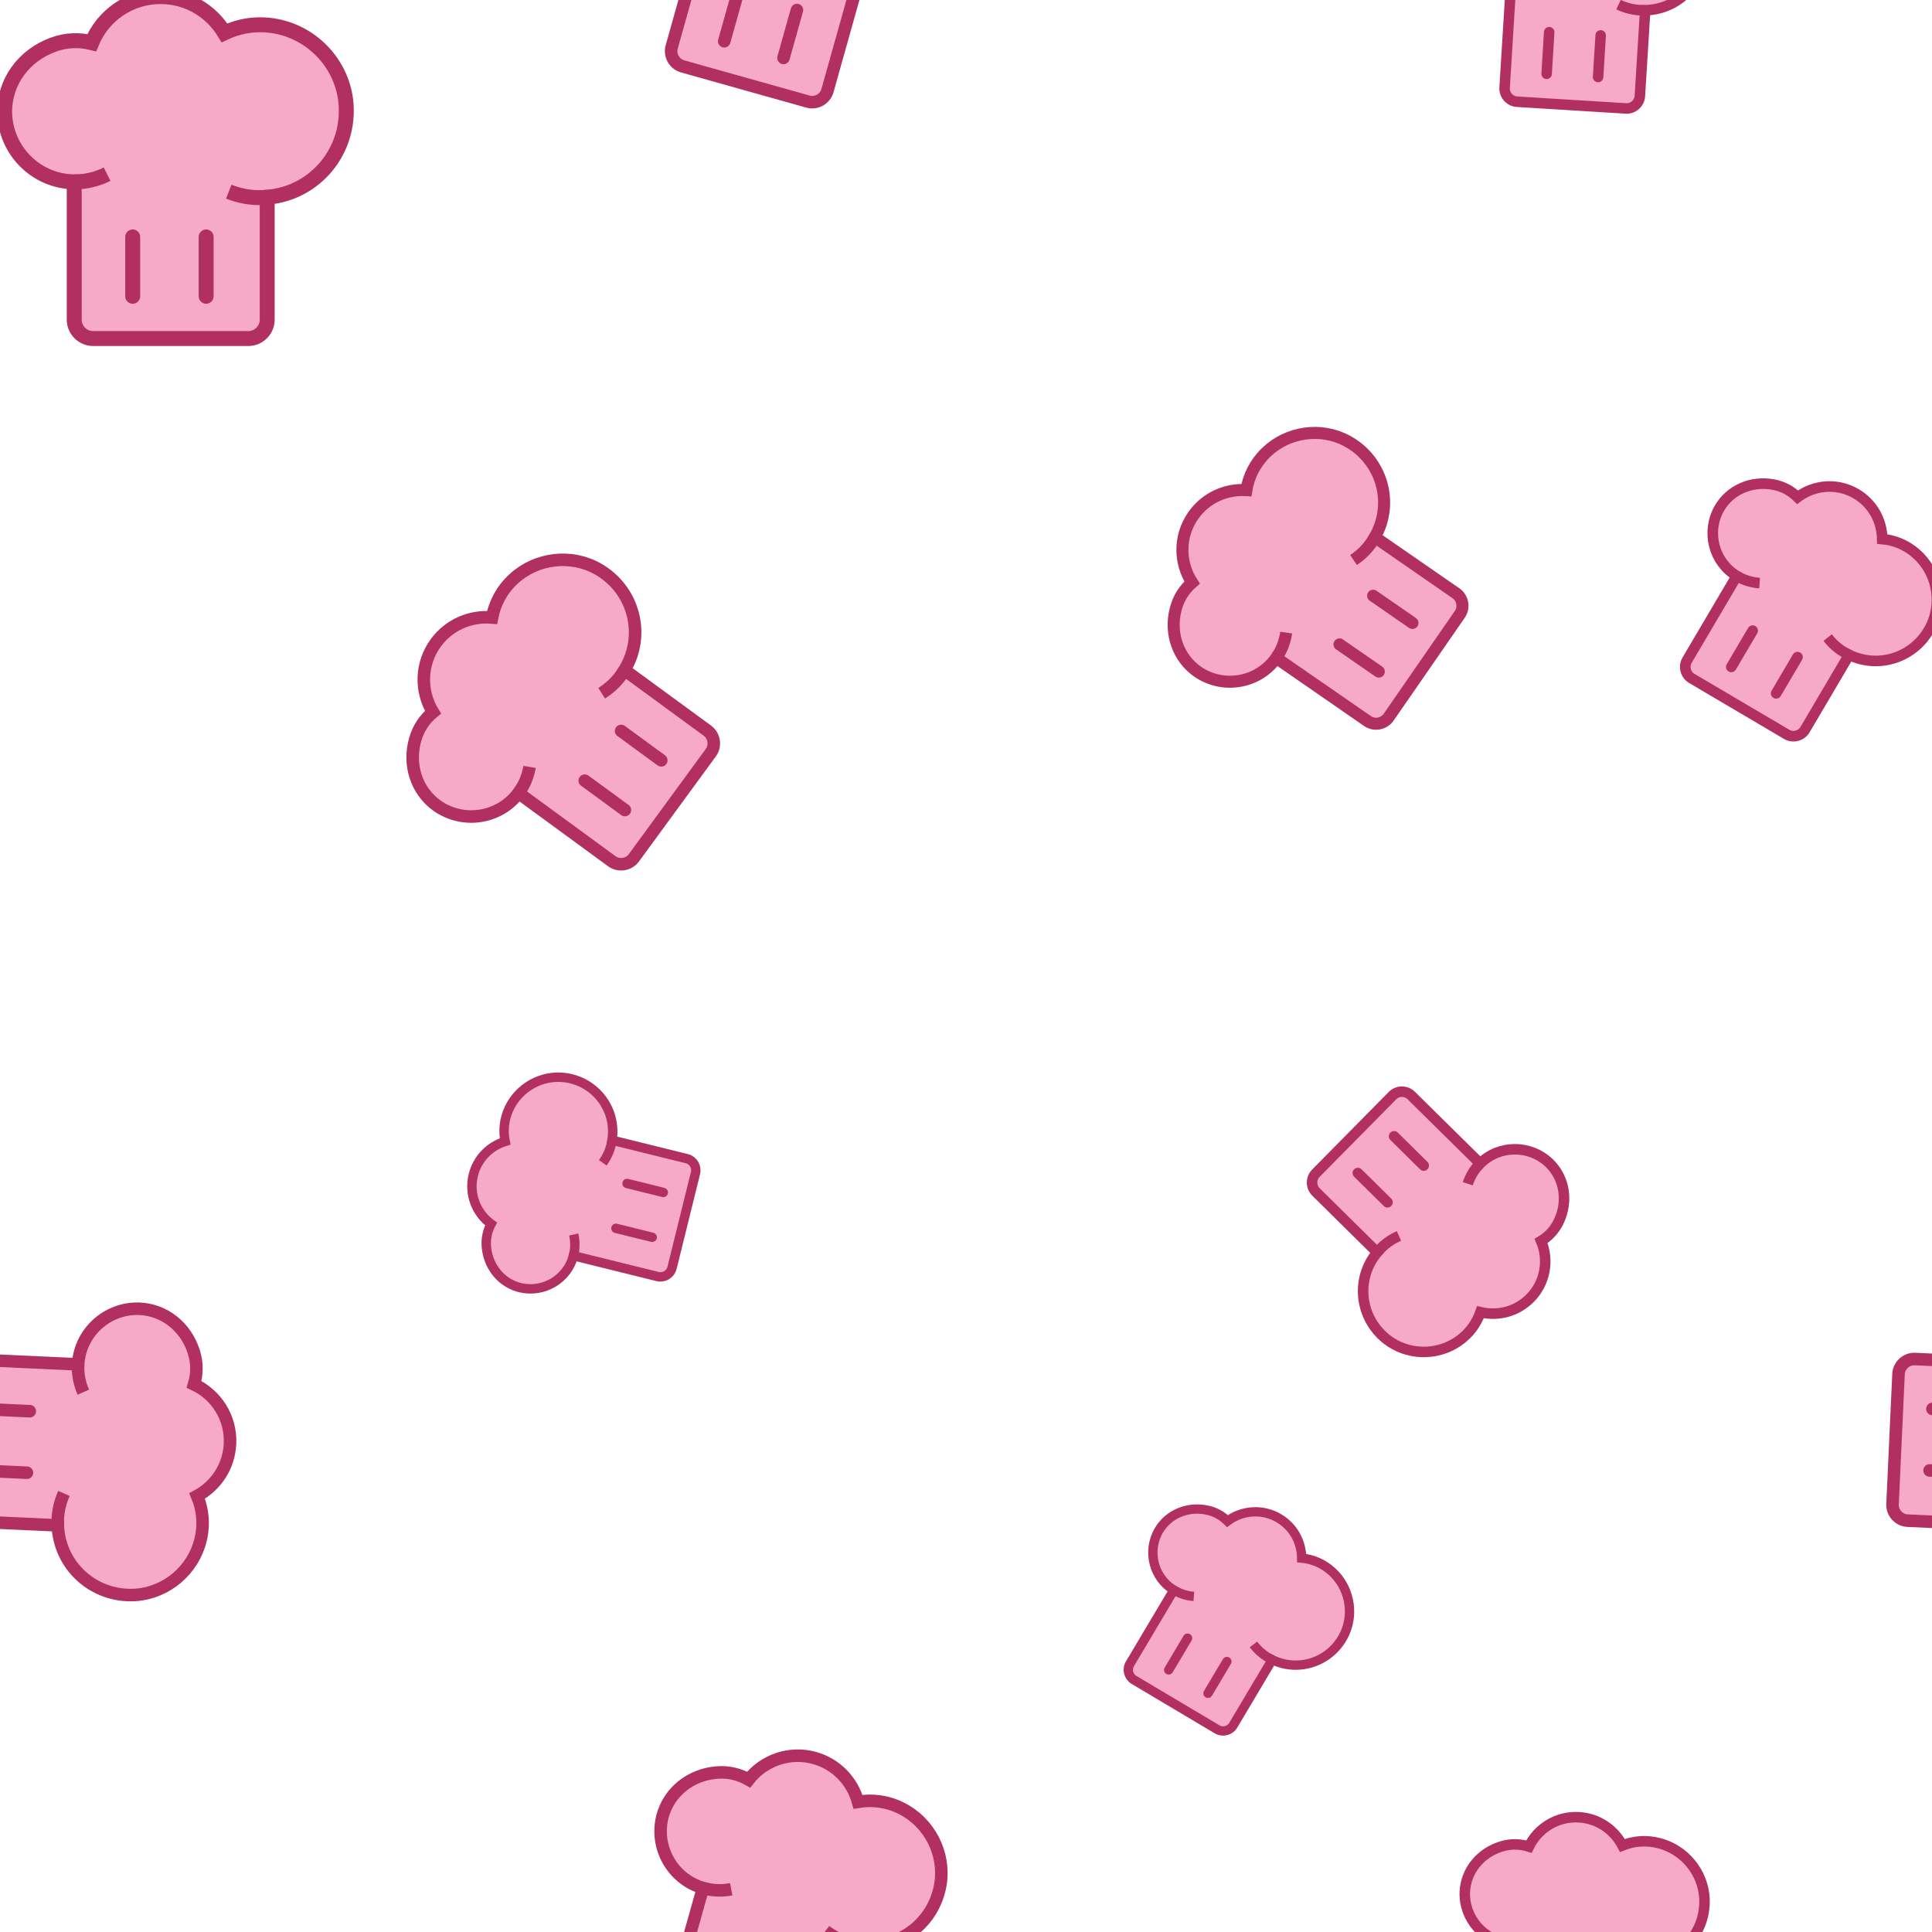 <?xml version="1.0" encoding="utf-8"?><svg xmlns="http://www.w3.org/2000/svg" xmlns:xlink="http://www.w3.org/1999/xlink" width="76" height="76" preserveAspectRatio="xMidYMid" viewBox="0 0 76 76" style="display:block;background-repeat-y:initial;background-repeat-x:initial;background-color:rgb(241, 242, 243);animation-play-state:paused" ><g transform="scale(0.3)" style="transform:matrix(0.3, 0, 0, 0.3, 0, 0);animation-play-state:paused" ><defs style="animation-play-state:paused" ><g id="id-0.9858286958439715" style="animation-play-state:paused" ><style type="text/css" style="animation-play-state:paused" >.st14,.st30{stroke:#333;stroke-width:3.5;stroke-miterlimit:10}.st14{stroke-linecap:round;fill:none}.st30{fill:#fff}</style>
<path class="st30" d="M89.9,34.3c-1-8.6-7.6-15.7-16.1-17.4c-4.5-0.9-8.7-0.2-12.3,1.5c-3.1-5.1-8.6-8.5-15-8.5 c-7.3,0-13.5,4.5-16.1,10.8c-2.8-0.7-5.9-0.7-9.1,0.5C14.5,23.7,9.9,29.9,10,37.1c0.2,8.9,7.4,16.1,16.3,16.2v32.3 c0,2.4,2,4.4,4.4,4.4h36.4c2.4,0,4.4-2,4.4-4.4V56.9C82.7,56,91.2,46,89.9,34.3z" data-fill="c1" data-stroke="c2" style="stroke:rgb(177, 48, 97);fill:rgb(246, 170, 199);animation-play-state:paused" ></path>
<path class="st30" d="M34,51.5c-2.2,1.1-4.8,1.8-7.5,1.8" data-fill="c1" data-stroke="c2" style="stroke:rgb(177, 48, 97);fill:rgb(246, 170, 199);animation-play-state:paused" ></path>
<path class="st30" d="M62.5,55.6c2.3,0.9,4.7,1.4,7.3,1.4c0.6,0,1.1,0,1.7-0.1" data-fill="c1" data-stroke="c2" style="stroke:rgb(177, 48, 97);fill:rgb(246, 170, 199);animation-play-state:paused" ></path>
<line class="st14" x1="40" y1="66.2" x2="40" y2="80.1" data-stroke="c2" style="stroke:rgb(177, 48, 97);animation-play-state:paused" ></line>
<line class="st14" x1="57.2" y1="66.2" x2="57.2" y2="80.1" data-stroke="c2" style="stroke:rgb(177, 48, 97);animation-play-state:paused" ></line>
</g></defs>





















<g data-idx="0" data-dup="" dx="-128" dy="-128" style="transform-origin:23.008px 21.971px;transform:matrix(1, 0, 0, 1, 0, 0);animation-timing-function:linear;animation-play-state:paused;animation-name:beat-7c68ae95-1700-4510-8543-56133c2a5848;animation-iteration-count:infinite;animation-fill-mode:forwards;animation-duration:1s" ><g transform="translate(-128,-128)" style="transform:matrix(1, 0, 0, 1, -128, -128);animation-play-state:paused" ><g transform=" translate(151,150) scale(0.622)" style="transform:matrix(0.622, 0, 0, 0.622, 151, 149.999);animation-play-state:paused" ><g data-icon="" transform="scale(0.9)" style="transform:matrix(0.9, 0, 0, 0.9, 0, 0);animation-play-state:paused" ><use xlink:href="#id-0.9858286958439715" x="-50" y="-50" style="animation-play-state:paused" ></use></g></g></g></g>
<g data-idx="0" data-dup="" dx="128" dy="-128" style="transform-origin:279.008px 21.971px;transform:matrix(1, 0, 0, 1, 0, 0);animation-timing-function:linear;animation-play-state:paused;animation-name:beat-7c68ae95-1700-4510-8543-56133c2a5848;animation-iteration-count:infinite;animation-fill-mode:forwards;animation-duration:1s" ><g transform="translate(128,-128)" style="transform:matrix(1, 0, 0, 1, 128, -128);animation-play-state:paused" ><g transform=" translate(151,150) scale(0.622)" style="transform:matrix(0.622, 0, 0, 0.622, 151, 149.999);animation-play-state:paused" ><g data-icon="" transform="scale(0.9)" style="transform:matrix(0.9, 0, 0, 0.9, 0, 0);animation-play-state:paused" ><use xlink:href="#id-0.9858286958439715" x="-50" y="-50" style="animation-play-state:paused" ></use></g></g></g></g>
<g data-idx="1" data-dup="" dx="-128" dy="-128" style="transform-origin:103.315px -6.94px;transform:matrix(1, 0, 0, 1, 0, 0);animation-timing-function:linear;animation-play-state:paused;animation-name:beat-7c68ae95-1700-4510-8543-56133c2a5848;animation-iteration-count:infinite;animation-fill-mode:forwards;animation-duration:1s" ><g transform="translate(-128,-128)" style="transform:matrix(1, 0, 0, 1, -128, -128);animation-play-state:paused" ><g transform="matrix(0.963 0.27 -0.27 0.963 41.341 -58.015) translate(231.293,121.081) scale(0.521)" style="transform:matrix(0.502, 0.141, -0.141, 0.502, 231.302, 121.081);animation-play-state:paused" ><g data-icon="" transform="scale(0.9)" style="transform:matrix(0.9, 0, 0, 0.9, 0, 0);animation-play-state:paused" ><use xlink:href="#id-0.9858286958439715" x="-50" y="-50" style="animation-play-state:paused" ></use></g></g></g></g>
<g data-idx="1" data-dup="" dx="128" dy="-128" style="transform-origin:359.315px -6.94px;transform:matrix(1, 0, 0, 1, 0, 0);animation-timing-function:linear;animation-play-state:paused;animation-name:beat-7c68ae95-1700-4510-8543-56133c2a5848;animation-iteration-count:infinite;animation-fill-mode:forwards;animation-duration:1s" ><g transform="translate(128,-128)" style="transform:matrix(1, 0, 0, 1, 128, -128);animation-play-state:paused" ><g transform="matrix(0.963 0.27 -0.27 0.963 41.341 -58.015) translate(231.293,121.081) scale(0.521)" style="transform:matrix(0.502, 0.141, -0.141, 0.502, 231.302, 121.081);animation-play-state:paused" ><g data-icon="" transform="scale(0.9)" style="transform:matrix(0.9, 0, 0, 0.9, 0, 0);animation-play-state:paused" ><use xlink:href="#id-0.9858286958439715" x="-50" y="-50" style="animation-play-state:paused" ></use></g></g></g></g>
<g data-idx="2" data-dup="" dx="-128" dy="-128" style="transform-origin:11.306px -65.908px;transform:matrix(1, 0, 0, 1, 0, 0);animation-timing-function:linear;animation-play-state:paused;animation-name:beat-7c68ae95-1700-4510-8543-56133c2a5848;animation-iteration-count:infinite;animation-fill-mode:forwards;animation-duration:1s" ><g transform="translate(-128,-128)" style="transform:matrix(1, 0, 0, 1, -128, -128);animation-play-state:paused" ><g transform="matrix(-0.046 0.999 -0.999 -0.046 207.654 -74.239) translate(139.293,62.082) scale(0.521)" style="transform:matrix(-0.024, 0.521, -0.521, -0.024, 139.283, 62.084);animation-play-state:paused" ><g data-icon="" transform="scale(0.9)" style="transform:matrix(0.9, 0, 0, 0.9, 0, 0);animation-play-state:paused" ><use xlink:href="#id-0.9858286958439715" x="-50" y="-50" style="animation-play-state:paused" ></use></g></g></g></g>
<g data-idx="2" data-dup="" dx="128" dy="-128" style="transform-origin:267.306px -65.908px;transform:matrix(1, 0, 0, 1, 0, 0);animation-timing-function:linear;animation-play-state:paused;animation-name:beat-7c68ae95-1700-4510-8543-56133c2a5848;animation-iteration-count:infinite;animation-fill-mode:forwards;animation-duration:1s" ><g transform="translate(128,-128)" style="transform:matrix(1, 0, 0, 1, 128, -128);animation-play-state:paused" ><g transform="matrix(-0.046 0.999 -0.999 -0.046 207.654 -74.239) translate(139.293,62.082) scale(0.521)" style="transform:matrix(-0.024, 0.521, -0.521, -0.024, 139.283, 62.084);animation-play-state:paused" ><g data-icon="" transform="scale(0.9)" style="transform:matrix(0.9, 0, 0, 0.9, 0, 0);animation-play-state:paused" ><use xlink:href="#id-0.9858286958439715" x="-50" y="-50" style="animation-play-state:paused" ></use></g></g></g></g>
<g data-idx="3" data-dup="" dx="-128" dy="-128" style="transform-origin:76.055px -99.735px;transform:matrix(1, 0, 0, 1, 0, 0);animation-timing-function:linear;animation-play-state:paused;animation-name:beat-7c68ae95-1700-4510-8543-56133c2a5848;animation-iteration-count:infinite;animation-fill-mode:forwards;animation-duration:1s" ><g transform="translate(-128,-128)" style="transform:matrix(1, 0, 0, 1, -128, -128);animation-play-state:paused" ><g transform="matrix(0.24 -0.971 0.971 0.24 127.688 219.61) translate(204.074,28.271) scale(0.392)" style="transform:matrix(0.094, -0.38, 0.38, 0.094, 204.071, 28.274);animation-play-state:paused" ><g data-icon="" transform="scale(0.9)" style="transform:matrix(0.9, 0, 0, 0.9, 0, 0);animation-play-state:paused" ><use xlink:href="#id-0.9858286958439715" x="-50" y="-50" style="animation-play-state:paused" ></use></g></g></g></g>
<g data-idx="3" data-dup="" dx="128" dy="-128" style="transform-origin:332.055px -99.735px;transform:matrix(1, 0, 0, 1, 0, 0);animation-timing-function:linear;animation-play-state:paused;animation-name:beat-7c68ae95-1700-4510-8543-56133c2a5848;animation-iteration-count:infinite;animation-fill-mode:forwards;animation-duration:1s" ><g transform="translate(128,-128)" style="transform:matrix(1, 0, 0, 1, 128, -128);animation-play-state:paused" ><g transform="matrix(0.24 -0.971 0.971 0.24 127.688 219.61) translate(204.074,28.271) scale(0.392)" style="transform:matrix(0.094, -0.38, 0.38, 0.094, 204.071, 28.274);animation-play-state:paused" ><g data-icon="" transform="scale(0.9)" style="transform:matrix(0.9, 0, 0, 0.9, 0, 0);animation-play-state:paused" ><use xlink:href="#id-0.9858286958439715" x="-50" y="-50" style="animation-play-state:paused" ></use></g></g></g></g>
<g data-idx="4" data-dup="" dx="-128" dy="-128" style="transform-origin:73.294px 94.064px;transform:matrix(1, 0, 0, 1, 0, 0);animation-timing-function:linear;animation-play-state:paused;animation-name:beat-7c68ae95-1700-4510-8543-56133c2a5848;animation-iteration-count:infinite;animation-fill-mode:forwards;animation-duration:1s" ><g transform="translate(-128,-128)" style="transform:matrix(1, 0, 0, 1, -128, -128);animation-play-state:paused" ><g transform="matrix(0.591 -0.807 0.807 0.591 -96.797 253.409) translate(201.293,222.082) scale(0.521)" style="transform:matrix(0.308, -0.421, 0.421, 0.308, 201.309, 222.084);animation-play-state:paused" ><g data-icon="" transform="scale(0.9)" style="transform:matrix(0.9, 0, 0, 0.9, 0, 0);animation-play-state:paused" ><use xlink:href="#id-0.9858286958439715" x="-50" y="-50" style="animation-play-state:paused" ></use></g></g></g></g>
<g data-idx="4" data-dup="" dx="128" dy="-128" style="transform-origin:329.294px 94.064px;transform:matrix(1, 0, 0, 1, 0, 0);animation-timing-function:linear;animation-play-state:paused;animation-name:beat-7c68ae95-1700-4510-8543-56133c2a5848;animation-iteration-count:infinite;animation-fill-mode:forwards;animation-duration:1s" ><g transform="translate(128,-128)" style="transform:matrix(1, 0, 0, 1, 128, -128);animation-play-state:paused" ><g transform="matrix(0.591 -0.807 0.807 0.591 -96.797 253.409) translate(201.293,222.082) scale(0.521)" style="transform:matrix(0.308, -0.421, 0.421, 0.308, 201.309, 222.084);animation-play-state:paused" ><g data-icon="" transform="scale(0.9)" style="transform:matrix(0.9, 0, 0, 0.9, 0, 0);animation-play-state:paused" ><use xlink:href="#id-0.9858286958439715" x="-50" y="-50" style="animation-play-state:paused" ></use></g></g></g></g>
<g data-idx="5" data-dup="" dx="-128" dy="-128" style="transform-origin:-19.482px 79.156px;transform:matrix(1, 0, 0, 1, 0, 0);animation-timing-function:linear;animation-play-state:paused;animation-name:beat-7c68ae95-1700-4510-8543-56133c2a5848;animation-iteration-count:infinite;animation-fill-mode:forwards;animation-duration:1s" ><g transform="translate(-128,-128)" style="transform:matrix(1, 0, 0, 1, -128, -128);animation-play-state:paused" ><g transform="matrix(0.862 0.507 -0.507 0.862 120.086 -26.41) translate(108.506,207.165) scale(0.441)" style="transform:matrix(0.38, 0.224, -0.224, 0.38, 108.503, 207.17);animation-play-state:paused" ><g data-icon="" transform="scale(0.9)" style="transform:matrix(0.9, 0, 0, 0.9, 0, 0);animation-play-state:paused" ><use xlink:href="#id-0.9858286958439715" x="-50" y="-50" style="animation-play-state:paused" ></use></g></g></g></g>
<g data-idx="5" data-dup="" dx="128" dy="-128" style="transform-origin:236.518px 79.156px;transform:matrix(1, 0, 0, 1, 0, 0);animation-timing-function:linear;animation-play-state:paused;animation-name:beat-7c68ae95-1700-4510-8543-56133c2a5848;animation-iteration-count:infinite;animation-fill-mode:forwards;animation-duration:1s" ><g transform="translate(128,-128)" style="transform:matrix(1, 0, 0, 1, 128, -128);animation-play-state:paused" ><g transform="matrix(0.862 0.507 -0.507 0.862 120.086 -26.41) translate(108.506,207.165) scale(0.441)" style="transform:matrix(0.38, 0.224, -0.224, 0.38, 108.503, 207.17);animation-play-state:paused" ><g data-icon="" transform="scale(0.9)" style="transform:matrix(0.9, 0, 0, 0.9, 0, 0);animation-play-state:paused" ><use xlink:href="#id-0.9858286958439715" x="-50" y="-50" style="animation-play-state:paused" ></use></g></g></g></g>
<g data-idx="6" data-dup="" dx="-128" dy="-128" style="transform-origin:-48.536px -1.91px;transform:matrix(1, 0, 0, 1, 0, 0);animation-timing-function:linear;animation-play-state:paused;animation-name:beat-7c68ae95-1700-4510-8543-56133c2a5848;animation-iteration-count:infinite;animation-fill-mode:forwards;animation-duration:1s" ><g transform="translate(-128,-128)" style="transform:matrix(1, 0, 0, 1, -128, -128);animation-play-state:paused" ><g transform="matrix(0.998 0.061 -0.061 0.998 7.827 -4.605) translate(79.461,126.114) scale(0.437)" style="transform:matrix(0.436, 0.027, -0.027, 0.436, 79.457, 126.109);animation-play-state:paused" ><g data-icon="" transform="scale(0.9)" style="transform:matrix(0.9, 0, 0, 0.9, 0, 0);animation-play-state:paused" ><use xlink:href="#id-0.9858286958439715" x="-50" y="-50" style="animation-play-state:paused" ></use></g></g></g></g>
<g data-idx="6" data-dup="" dx="128" dy="-128" style="transform-origin:207.464px -1.91px;transform:matrix(1, 0, 0, 1, 0, 0);animation-timing-function:linear;animation-play-state:paused;animation-name:beat-7c68ae95-1700-4510-8543-56133c2a5848;animation-iteration-count:infinite;animation-fill-mode:forwards;animation-duration:1s" ><g transform="translate(128,-128)" style="transform:matrix(1, 0, 0, 1, 128, -128);animation-play-state:paused" ><g transform="matrix(0.998 0.061 -0.061 0.998 7.827 -4.605) translate(79.461,126.114) scale(0.437)" style="transform:matrix(0.436, 0.027, -0.027, 0.436, 79.457, 126.109);animation-play-state:paused" ><g data-icon="" transform="scale(0.9)" style="transform:matrix(0.9, 0, 0, 0.9, 0, 0);animation-play-state:paused" ><use xlink:href="#id-0.9858286958439715" x="-50" y="-50" style="animation-play-state:paused" ></use></g></g></g></g>
<g data-idx="7" data-dup="" dx="-128" dy="-128" style="transform-origin:-67.531px -95.871px;transform:matrix(1, 0, 0, 1, 0, 0);animation-timing-function:linear;animation-play-state:paused;animation-name:beat-7c68ae95-1700-4510-8543-56133c2a5848;animation-iteration-count:infinite;animation-fill-mode:forwards;animation-duration:1s" ><g transform="translate(-128,-128)" style="transform:matrix(1, 0, 0, 1, -128, -128);animation-play-state:paused" ><g transform="matrix(-0.702 0.712 -0.712 -0.702 125.786 11.632) translate(60.461,32.114) scale(0.437)" style="transform:matrix(-0.307, 0.311, -0.311, -0.307, 60.459, 32.111);animation-play-state:paused" ><g data-icon="" transform="scale(0.9)" style="transform:matrix(0.9, 0, 0, 0.9, 0, 0);animation-play-state:paused" ><use xlink:href="#id-0.9858286958439715" x="-50" y="-50" style="animation-play-state:paused" ></use></g></g></g></g>
<g data-idx="7" data-dup="" dx="128" dy="-128" style="transform-origin:188.469px -95.871px;transform:matrix(1, 0, 0, 1, 0, 0);animation-timing-function:linear;animation-play-state:paused;animation-name:beat-7c68ae95-1700-4510-8543-56133c2a5848;animation-iteration-count:infinite;animation-fill-mode:forwards;animation-duration:1s" ><g transform="translate(128,-128)" style="transform:matrix(1, 0, 0, 1, 128, -128);animation-play-state:paused" ><g transform="matrix(-0.702 0.712 -0.712 -0.702 125.786 11.632) translate(60.461,32.114) scale(0.437)" style="transform:matrix(-0.307, 0.311, -0.311, -0.307, 60.459, 32.111);animation-play-state:paused" ><g data-icon="" transform="scale(0.9)" style="transform:matrix(0.9, 0, 0, 0.9, 0, 0);animation-play-state:paused" ><use xlink:href="#id-0.9858286958439715" x="-50" y="-50" style="animation-play-state:paused" ></use></g></g></g></g>
<g data-idx="8" data-dup="" dx="-128" dy="-128" style="transform-origin:-94.381px -44.284px;transform:matrix(1, 0, 0, 1, 0, 0);animation-timing-function:linear;animation-play-state:paused;animation-name:beat-7c68ae95-1700-4510-8543-56133c2a5848;animation-iteration-count:infinite;animation-fill-mode:forwards;animation-duration:1s" ><g transform="translate(-128,-128)" style="transform:matrix(1, 0, 0, 1, -128, -128);animation-play-state:paused" ><g transform="matrix(0.86 0.511 -0.511 0.86 47.505 -5.413) translate(33.602,83.727) scale(0.388)" style="transform:matrix(0.333, 0.198, -0.198, 0.333, 33.605, 83.728);animation-play-state:paused" ><g data-icon="" transform="scale(0.9)" style="transform:matrix(0.9, 0, 0, 0.9, 0, 0);animation-play-state:paused" ><use xlink:href="#id-0.9858286958439715" x="-50" y="-50" style="animation-play-state:paused" ></use></g></g></g></g>
<g data-idx="8" data-dup="" dx="128" dy="-128" style="transform-origin:161.619px -44.284px;transform:matrix(1, 0, 0, 1, 0, 0);animation-timing-function:linear;animation-play-state:paused;animation-name:beat-7c68ae95-1700-4510-8543-56133c2a5848;animation-iteration-count:infinite;animation-fill-mode:forwards;animation-duration:1s" ><g transform="translate(128,-128)" style="transform:matrix(1, 0, 0, 1, 128, -128);animation-play-state:paused" ><g transform="matrix(0.86 0.511 -0.511 0.86 47.505 -5.413) translate(33.602,83.727) scale(0.388)" style="transform:matrix(0.333, 0.198, -0.198, 0.333, 33.605, 83.728);animation-play-state:paused" ><g data-icon="" transform="scale(0.9)" style="transform:matrix(0.9, 0, 0, 0.9, 0, 0);animation-play-state:paused" ><use xlink:href="#id-0.9858286958439715" x="-50" y="-50" style="animation-play-state:paused" ></use></g></g></g></g>
<g data-idx="9" data-dup="" dx="-128" dy="-128" style="transform-origin:-83.815px 76.615px;transform:matrix(1, 0, 0, 1, 0, 0);animation-timing-function:linear;animation-play-state:paused;animation-name:beat-7c68ae95-1700-4510-8543-56133c2a5848;animation-iteration-count:infinite;animation-fill-mode:forwards;animation-duration:1s" ><g transform="translate(-128,-128)" style="transform:matrix(1, 0, 0, 1, -128, -128);animation-play-state:paused" ><g transform="matrix(0.569 -0.822 0.822 0.569 -149.204 124.503) translate(44.203,204.626) scale(0.501)" style="transform:matrix(0.285, -0.412, 0.412, 0.285, 44.2, 204.633);animation-play-state:paused" ><g data-icon="" transform="scale(0.9)" style="transform:matrix(0.9, 0, 0, 0.9, 0, 0);animation-play-state:paused" ><use xlink:href="#id-0.9858286958439715" x="-50" y="-50" style="animation-play-state:paused" ></use></g></g></g></g>
<g data-idx="9" data-dup="" dx="128" dy="-128" style="transform-origin:172.185px 76.615px;transform:matrix(1, 0, 0, 1, 0, 0);animation-timing-function:linear;animation-play-state:paused;animation-name:beat-7c68ae95-1700-4510-8543-56133c2a5848;animation-iteration-count:infinite;animation-fill-mode:forwards;animation-duration:1s" ><g transform="translate(128,-128)" style="transform:matrix(1, 0, 0, 1, 128, -128);animation-play-state:paused" ><g transform="matrix(0.569 -0.822 0.822 0.569 -149.204 124.503) translate(44.203,204.626) scale(0.501)" style="transform:matrix(0.285, -0.412, 0.412, 0.285, 44.2, 204.633);animation-play-state:paused" ><g data-icon="" transform="scale(0.9)" style="transform:matrix(0.9, 0, 0, 0.9, 0, 0);animation-play-state:paused" ><use xlink:href="#id-0.9858286958439715" x="-50" y="-50" style="animation-play-state:paused" ></use></g></g></g></g>
<g data-idx="0" data-dup="" dx="-128" dy="128" style="transform-origin:23.008px 277.971px;transform:matrix(1, 0, 0, 1, 0, 0);animation-timing-function:linear;animation-play-state:paused;animation-name:beat-7c68ae95-1700-4510-8543-56133c2a5848;animation-iteration-count:infinite;animation-fill-mode:forwards;animation-duration:1s" ><g transform="translate(-128,128)" style="transform:matrix(1, 0, 0, 1, -128, 128);animation-play-state:paused" ><g transform=" translate(151,150) scale(0.622)" style="transform:matrix(0.622, 0, 0, 0.622, 151, 149.999);animation-play-state:paused" ><g data-icon="" transform="scale(0.9)" style="transform:matrix(0.9, 0, 0, 0.9, 0, 0);animation-play-state:paused" ><use xlink:href="#id-0.9858286958439715" x="-50" y="-50" style="animation-play-state:paused" ></use></g></g></g></g>
<g data-idx="0" data-dup="" dx="128" dy="128" style="transform-origin:279.008px 277.971px;transform:matrix(1, 0, 0, 1, 0, 0);animation-timing-function:linear;animation-play-state:paused;animation-name:beat-7c68ae95-1700-4510-8543-56133c2a5848;animation-iteration-count:infinite;animation-fill-mode:forwards;animation-duration:1s" ><g transform="translate(128,128)" style="transform:matrix(1, 0, 0, 1, 128, 128);animation-play-state:paused" ><g transform=" translate(151,150) scale(0.622)" style="transform:matrix(0.622, 0, 0, 0.622, 151, 149.999);animation-play-state:paused" ><g data-icon="" transform="scale(0.9)" style="transform:matrix(0.9, 0, 0, 0.9, 0, 0);animation-play-state:paused" ><use xlink:href="#id-0.9858286958439715" x="-50" y="-50" style="animation-play-state:paused" ></use></g></g></g></g>
<g data-idx="1" data-dup="" dx="-128" dy="128" style="transform-origin:103.315px 249.06px;transform:matrix(1, 0, 0, 1, 0, 0);animation-timing-function:linear;animation-play-state:paused;animation-name:beat-7c68ae95-1700-4510-8543-56133c2a5848;animation-iteration-count:infinite;animation-fill-mode:forwards;animation-duration:1s" ><g transform="translate(-128,128)" style="transform:matrix(1, 0, 0, 1, -128, 128);animation-play-state:paused" ><g transform="matrix(0.963 0.27 -0.27 0.963 41.341 -58.015) translate(231.293,121.081) scale(0.521)" style="transform:matrix(0.502, 0.141, -0.141, 0.502, 231.302, 121.081);animation-play-state:paused" ><g data-icon="" transform="scale(0.9)" style="transform:matrix(0.9, 0, 0, 0.9, 0, 0);animation-play-state:paused" ><use xlink:href="#id-0.9858286958439715" x="-50" y="-50" style="animation-play-state:paused" ></use></g></g></g></g>
<g data-idx="1" data-dup="" dx="128" dy="128" style="transform-origin:359.315px 249.06px;transform:matrix(1, 0, 0, 1, 0, 0);animation-timing-function:linear;animation-play-state:paused;animation-name:beat-7c68ae95-1700-4510-8543-56133c2a5848;animation-iteration-count:infinite;animation-fill-mode:forwards;animation-duration:1s" ><g transform="translate(128,128)" style="transform:matrix(1, 0, 0, 1, 128, 128);animation-play-state:paused" ><g transform="matrix(0.963 0.27 -0.27 0.963 41.341 -58.015) translate(231.293,121.081) scale(0.521)" style="transform:matrix(0.502, 0.141, -0.141, 0.502, 231.302, 121.081);animation-play-state:paused" ><g data-icon="" transform="scale(0.9)" style="transform:matrix(0.9, 0, 0, 0.9, 0, 0);animation-play-state:paused" ><use xlink:href="#id-0.9858286958439715" x="-50" y="-50" style="animation-play-state:paused" ></use></g></g></g></g>
<g data-idx="2" data-dup="" dx="-128" dy="128" style="transform-origin:11.306px 190.092px;transform:matrix(1, 0, 0, 1, 0, 0);animation-timing-function:linear;animation-play-state:paused;animation-name:beat-7c68ae95-1700-4510-8543-56133c2a5848;animation-iteration-count:infinite;animation-fill-mode:forwards;animation-duration:1s" ><g transform="translate(-128,128)" style="transform:matrix(1, 0, 0, 1, -128, 128);animation-play-state:paused" ><g transform="matrix(-0.046 0.999 -0.999 -0.046 207.654 -74.239) translate(139.293,62.082) scale(0.521)" style="transform:matrix(-0.024, 0.521, -0.521, -0.024, 139.283, 62.084);animation-play-state:paused" ><g data-icon="" transform="scale(0.9)" style="transform:matrix(0.9, 0, 0, 0.9, 0, 0);animation-play-state:paused" ><use xlink:href="#id-0.9858286958439715" x="-50" y="-50" style="animation-play-state:paused" ></use></g></g></g></g>
<g data-idx="2" data-dup="" dx="128" dy="128" style="transform-origin:267.306px 190.092px;transform:matrix(1, 0, 0, 1, 0, 0);animation-timing-function:linear;animation-play-state:paused;animation-name:beat-7c68ae95-1700-4510-8543-56133c2a5848;animation-iteration-count:infinite;animation-fill-mode:forwards;animation-duration:1s" ><g transform="translate(128,128)" style="transform:matrix(1, 0, 0, 1, 128, 128);animation-play-state:paused" ><g transform="matrix(-0.046 0.999 -0.999 -0.046 207.654 -74.239) translate(139.293,62.082) scale(0.521)" style="transform:matrix(-0.024, 0.521, -0.521, -0.024, 139.283, 62.084);animation-play-state:paused" ><g data-icon="" transform="scale(0.9)" style="transform:matrix(0.9, 0, 0, 0.9, 0, 0);animation-play-state:paused" ><use xlink:href="#id-0.9858286958439715" x="-50" y="-50" style="animation-play-state:paused" ></use></g></g></g></g>
<g data-idx="3" data-dup="" dx="-128" dy="128" style="transform-origin:76.055px 156.265px;transform:matrix(1, 0, 0, 1, 0, 0);animation-timing-function:linear;animation-play-state:paused;animation-name:beat-7c68ae95-1700-4510-8543-56133c2a5848;animation-iteration-count:infinite;animation-fill-mode:forwards;animation-duration:1s" ><g transform="translate(-128,128)" style="transform:matrix(1, 0, 0, 1, -128, 128);animation-play-state:paused" ><g transform="matrix(0.24 -0.971 0.971 0.24 127.688 219.61) translate(204.074,28.271) scale(0.392)" style="transform:matrix(0.094, -0.38, 0.38, 0.094, 204.071, 28.274);animation-play-state:paused" ><g data-icon="" transform="scale(0.9)" style="transform:matrix(0.9, 0, 0, 0.9, 0, 0);animation-play-state:paused" ><use xlink:href="#id-0.9858286958439715" x="-50" y="-50" style="animation-play-state:paused" ></use></g></g></g></g>
<g data-idx="3" data-dup="" dx="128" dy="128" style="transform-origin:332.055px 156.265px;transform:matrix(1, 0, 0, 1, 0, 0);animation-timing-function:linear;animation-play-state:paused;animation-name:beat-7c68ae95-1700-4510-8543-56133c2a5848;animation-iteration-count:infinite;animation-fill-mode:forwards;animation-duration:1s" ><g transform="translate(128,128)" style="transform:matrix(1, 0, 0, 1, 128, 128);animation-play-state:paused" ><g transform="matrix(0.24 -0.971 0.971 0.24 127.688 219.61) translate(204.074,28.271) scale(0.392)" style="transform:matrix(0.094, -0.38, 0.38, 0.094, 204.071, 28.274);animation-play-state:paused" ><g data-icon="" transform="scale(0.9)" style="transform:matrix(0.9, 0, 0, 0.9, 0, 0);animation-play-state:paused" ><use xlink:href="#id-0.9858286958439715" x="-50" y="-50" style="animation-play-state:paused" ></use></g></g></g></g>
<g data-idx="4" data-dup="" dx="-128" dy="128" style="transform-origin:73.294px 350.065px;transform:matrix(1, 0, 0, 1, 0, 0);animation-timing-function:linear;animation-play-state:paused;animation-name:beat-7c68ae95-1700-4510-8543-56133c2a5848;animation-iteration-count:infinite;animation-fill-mode:forwards;animation-duration:1s" ><g transform="translate(-128,128)" style="transform:matrix(1, 0, 0, 1, -128, 128);animation-play-state:paused" ><g transform="matrix(0.591 -0.807 0.807 0.591 -96.797 253.409) translate(201.293,222.082) scale(0.521)" style="transform:matrix(0.308, -0.421, 0.421, 0.308, 201.309, 222.084);animation-play-state:paused" ><g data-icon="" transform="scale(0.9)" style="transform:matrix(0.9, 0, 0, 0.9, 0, 0);animation-play-state:paused" ><use xlink:href="#id-0.9858286958439715" x="-50" y="-50" style="animation-play-state:paused" ></use></g></g></g></g>
<g data-idx="4" data-dup="" dx="128" dy="128" style="transform-origin:329.294px 350.065px;transform:matrix(1, 0, 0, 1, 0, 0);animation-timing-function:linear;animation-play-state:paused;animation-name:beat-7c68ae95-1700-4510-8543-56133c2a5848;animation-iteration-count:infinite;animation-fill-mode:forwards;animation-duration:1s" ><g transform="translate(128,128)" style="transform:matrix(1, 0, 0, 1, 128, 128);animation-play-state:paused" ><g transform="matrix(0.591 -0.807 0.807 0.591 -96.797 253.409) translate(201.293,222.082) scale(0.521)" style="transform:matrix(0.308, -0.421, 0.421, 0.308, 201.309, 222.084);animation-play-state:paused" ><g data-icon="" transform="scale(0.9)" style="transform:matrix(0.9, 0, 0, 0.9, 0, 0);animation-play-state:paused" ><use xlink:href="#id-0.9858286958439715" x="-50" y="-50" style="animation-play-state:paused" ></use></g></g></g></g>
<g data-idx="5" data-dup="" dx="-128" dy="128" style="transform-origin:-19.482px 335.156px;transform:matrix(1, 0, 0, 1, 0, 0);animation-timing-function:linear;animation-play-state:paused;animation-name:beat-7c68ae95-1700-4510-8543-56133c2a5848;animation-iteration-count:infinite;animation-fill-mode:forwards;animation-duration:1s" ><g transform="translate(-128,128)" style="transform:matrix(1, 0, 0, 1, -128, 128);animation-play-state:paused" ><g transform="matrix(0.862 0.507 -0.507 0.862 120.086 -26.41) translate(108.506,207.165) scale(0.441)" style="transform:matrix(0.38, 0.224, -0.224, 0.38, 108.503, 207.17);animation-play-state:paused" ><g data-icon="" transform="scale(0.9)" style="transform:matrix(0.9, 0, 0, 0.9, 0, 0);animation-play-state:paused" ><use xlink:href="#id-0.9858286958439715" x="-50" y="-50" style="animation-play-state:paused" ></use></g></g></g></g>
<g data-idx="5" data-dup="" dx="128" dy="128" style="transform-origin:236.518px 335.156px;transform:matrix(1, 0, 0, 1, 0, 0);animation-timing-function:linear;animation-play-state:paused;animation-name:beat-7c68ae95-1700-4510-8543-56133c2a5848;animation-iteration-count:infinite;animation-fill-mode:forwards;animation-duration:1s" ><g transform="translate(128,128)" style="transform:matrix(1, 0, 0, 1, 128, 128);animation-play-state:paused" ><g transform="matrix(0.862 0.507 -0.507 0.862 120.086 -26.41) translate(108.506,207.165) scale(0.441)" style="transform:matrix(0.38, 0.224, -0.224, 0.38, 108.503, 207.17);animation-play-state:paused" ><g data-icon="" transform="scale(0.9)" style="transform:matrix(0.9, 0, 0, 0.9, 0, 0);animation-play-state:paused" ><use xlink:href="#id-0.9858286958439715" x="-50" y="-50" style="animation-play-state:paused" ></use></g></g></g></g>
<g data-idx="6" data-dup="" dx="-128" dy="128" style="transform-origin:-48.536px 254.09px;transform:matrix(1, 0, 0, 1, 0, 0);animation-timing-function:linear;animation-play-state:paused;animation-name:beat-7c68ae95-1700-4510-8543-56133c2a5848;animation-iteration-count:infinite;animation-fill-mode:forwards;animation-duration:1s" ><g transform="translate(-128,128)" style="transform:matrix(1, 0, 0, 1, -128, 128);animation-play-state:paused" ><g transform="matrix(0.998 0.061 -0.061 0.998 7.827 -4.605) translate(79.461,126.114) scale(0.437)" style="transform:matrix(0.436, 0.027, -0.027, 0.436, 79.457, 126.109);animation-play-state:paused" ><g data-icon="" transform="scale(0.9)" style="transform:matrix(0.9, 0, 0, 0.9, 0, 0);animation-play-state:paused" ><use xlink:href="#id-0.9858286958439715" x="-50" y="-50" style="animation-play-state:paused" ></use></g></g></g></g>
<g data-idx="6" data-dup="" dx="128" dy="128" style="transform-origin:207.464px 254.09px;transform:matrix(1, 0, 0, 1, 0, 0);animation-timing-function:linear;animation-play-state:paused;animation-name:beat-7c68ae95-1700-4510-8543-56133c2a5848;animation-iteration-count:infinite;animation-fill-mode:forwards;animation-duration:1s" ><g transform="translate(128,128)" style="transform:matrix(1, 0, 0, 1, 128, 128);animation-play-state:paused" ><g transform="matrix(0.998 0.061 -0.061 0.998 7.827 -4.605) translate(79.461,126.114) scale(0.437)" style="transform:matrix(0.436, 0.027, -0.027, 0.436, 79.457, 126.109);animation-play-state:paused" ><g data-icon="" transform="scale(0.9)" style="transform:matrix(0.9, 0, 0, 0.9, 0, 0);animation-play-state:paused" ><use xlink:href="#id-0.9858286958439715" x="-50" y="-50" style="animation-play-state:paused" ></use></g></g></g></g>
<g data-idx="7" data-dup="" dx="-128" dy="128" style="transform-origin:-67.531px 160.129px;transform:matrix(1, 0, 0, 1, 0, 0);animation-timing-function:linear;animation-play-state:paused;animation-name:beat-7c68ae95-1700-4510-8543-56133c2a5848;animation-iteration-count:infinite;animation-fill-mode:forwards;animation-duration:1s" ><g transform="translate(-128,128)" style="transform:matrix(1, 0, 0, 1, -128, 128);animation-play-state:paused" ><g transform="matrix(-0.702 0.712 -0.712 -0.702 125.786 11.632) translate(60.461,32.114) scale(0.437)" style="transform:matrix(-0.307, 0.311, -0.311, -0.307, 60.459, 32.111);animation-play-state:paused" ><g data-icon="" transform="scale(0.9)" style="transform:matrix(0.9, 0, 0, 0.9, 0, 0);animation-play-state:paused" ><use xlink:href="#id-0.9858286958439715" x="-50" y="-50" style="animation-play-state:paused" ></use></g></g></g></g>
<g data-idx="7" data-dup="" dx="128" dy="128" style="transform-origin:188.469px 160.129px;transform:matrix(1, 0, 0, 1, 0, 0);animation-timing-function:linear;animation-play-state:paused;animation-name:beat-7c68ae95-1700-4510-8543-56133c2a5848;animation-iteration-count:infinite;animation-fill-mode:forwards;animation-duration:1s" ><g transform="translate(128,128)" style="transform:matrix(1, 0, 0, 1, 128, 128);animation-play-state:paused" ><g transform="matrix(-0.702 0.712 -0.712 -0.702 125.786 11.632) translate(60.461,32.114) scale(0.437)" style="transform:matrix(-0.307, 0.311, -0.311, -0.307, 60.459, 32.111);animation-play-state:paused" ><g data-icon="" transform="scale(0.9)" style="transform:matrix(0.9, 0, 0, 0.9, 0, 0);animation-play-state:paused" ><use xlink:href="#id-0.9858286958439715" x="-50" y="-50" style="animation-play-state:paused" ></use></g></g></g></g>
<g data-idx="8" data-dup="" dx="-128" dy="128" style="transform-origin:-94.381px 211.716px;transform:matrix(1, 0, 0, 1, 0, 0);animation-timing-function:linear;animation-play-state:paused;animation-name:beat-7c68ae95-1700-4510-8543-56133c2a5848;animation-iteration-count:infinite;animation-fill-mode:forwards;animation-duration:1s" ><g transform="translate(-128,128)" style="transform:matrix(1, 0, 0, 1, -128, 128);animation-play-state:paused" ><g transform="matrix(0.86 0.511 -0.511 0.86 47.505 -5.413) translate(33.602,83.727) scale(0.388)" style="transform:matrix(0.333, 0.198, -0.198, 0.333, 33.605, 83.728);animation-play-state:paused" ><g data-icon="" transform="scale(0.9)" style="transform:matrix(0.9, 0, 0, 0.9, 0, 0);animation-play-state:paused" ><use xlink:href="#id-0.9858286958439715" x="-50" y="-50" style="animation-play-state:paused" ></use></g></g></g></g>
<g data-idx="8" data-dup="" dx="128" dy="128" style="transform-origin:161.619px 211.716px;transform:matrix(1, 0, 0, 1, 0, 0);animation-timing-function:linear;animation-play-state:paused;animation-name:beat-7c68ae95-1700-4510-8543-56133c2a5848;animation-iteration-count:infinite;animation-fill-mode:forwards;animation-duration:1s" ><g transform="translate(128,128)" style="transform:matrix(1, 0, 0, 1, 128, 128);animation-play-state:paused" ><g transform="matrix(0.86 0.511 -0.511 0.86 47.505 -5.413) translate(33.602,83.727) scale(0.388)" style="transform:matrix(0.333, 0.198, -0.198, 0.333, 33.605, 83.728);animation-play-state:paused" ><g data-icon="" transform="scale(0.9)" style="transform:matrix(0.9, 0, 0, 0.9, 0, 0);animation-play-state:paused" ><use xlink:href="#id-0.9858286958439715" x="-50" y="-50" style="animation-play-state:paused" ></use></g></g></g></g>
<g data-idx="9" data-dup="" dx="-128" dy="128" style="transform-origin:-83.815px 332.615px;transform:matrix(1, 0, 0, 1, 0, 0);animation-timing-function:linear;animation-play-state:paused;animation-name:beat-7c68ae95-1700-4510-8543-56133c2a5848;animation-iteration-count:infinite;animation-fill-mode:forwards;animation-duration:1s" ><g transform="translate(-128,128)" style="transform:matrix(1, 0, 0, 1, -128, 128);animation-play-state:paused" ><g transform="matrix(0.569 -0.822 0.822 0.569 -149.204 124.503) translate(44.203,204.626) scale(0.501)" style="transform:matrix(0.285, -0.412, 0.412, 0.285, 44.2, 204.633);animation-play-state:paused" ><g data-icon="" transform="scale(0.9)" style="transform:matrix(0.9, 0, 0, 0.9, 0, 0);animation-play-state:paused" ><use xlink:href="#id-0.9858286958439715" x="-50" y="-50" style="animation-play-state:paused" ></use></g></g></g></g>
<g data-idx="9" data-dup="" dx="128" dy="128" style="transform-origin:172.185px 332.615px;transform:matrix(1, 0, 0, 1, 0, 0);animation-timing-function:linear;animation-play-state:paused;animation-name:beat-7c68ae95-1700-4510-8543-56133c2a5848;animation-iteration-count:infinite;animation-fill-mode:forwards;animation-duration:1s" ><g transform="translate(128,128)" style="transform:matrix(1, 0, 0, 1, 128, 128);animation-play-state:paused" ><g transform="matrix(0.569 -0.822 0.822 0.569 -149.204 124.503) translate(44.203,204.626) scale(0.501)" style="transform:matrix(0.285, -0.412, 0.412, 0.285, 44.2, 204.633);animation-play-state:paused" ><g data-icon="" transform="scale(0.9)" style="transform:matrix(0.9, 0, 0, 0.9, 0, 0);animation-play-state:paused" ><use xlink:href="#id-0.9858286958439715" x="-50" y="-50" style="animation-play-state:paused" ></use></g></g></g></g></g></svg>